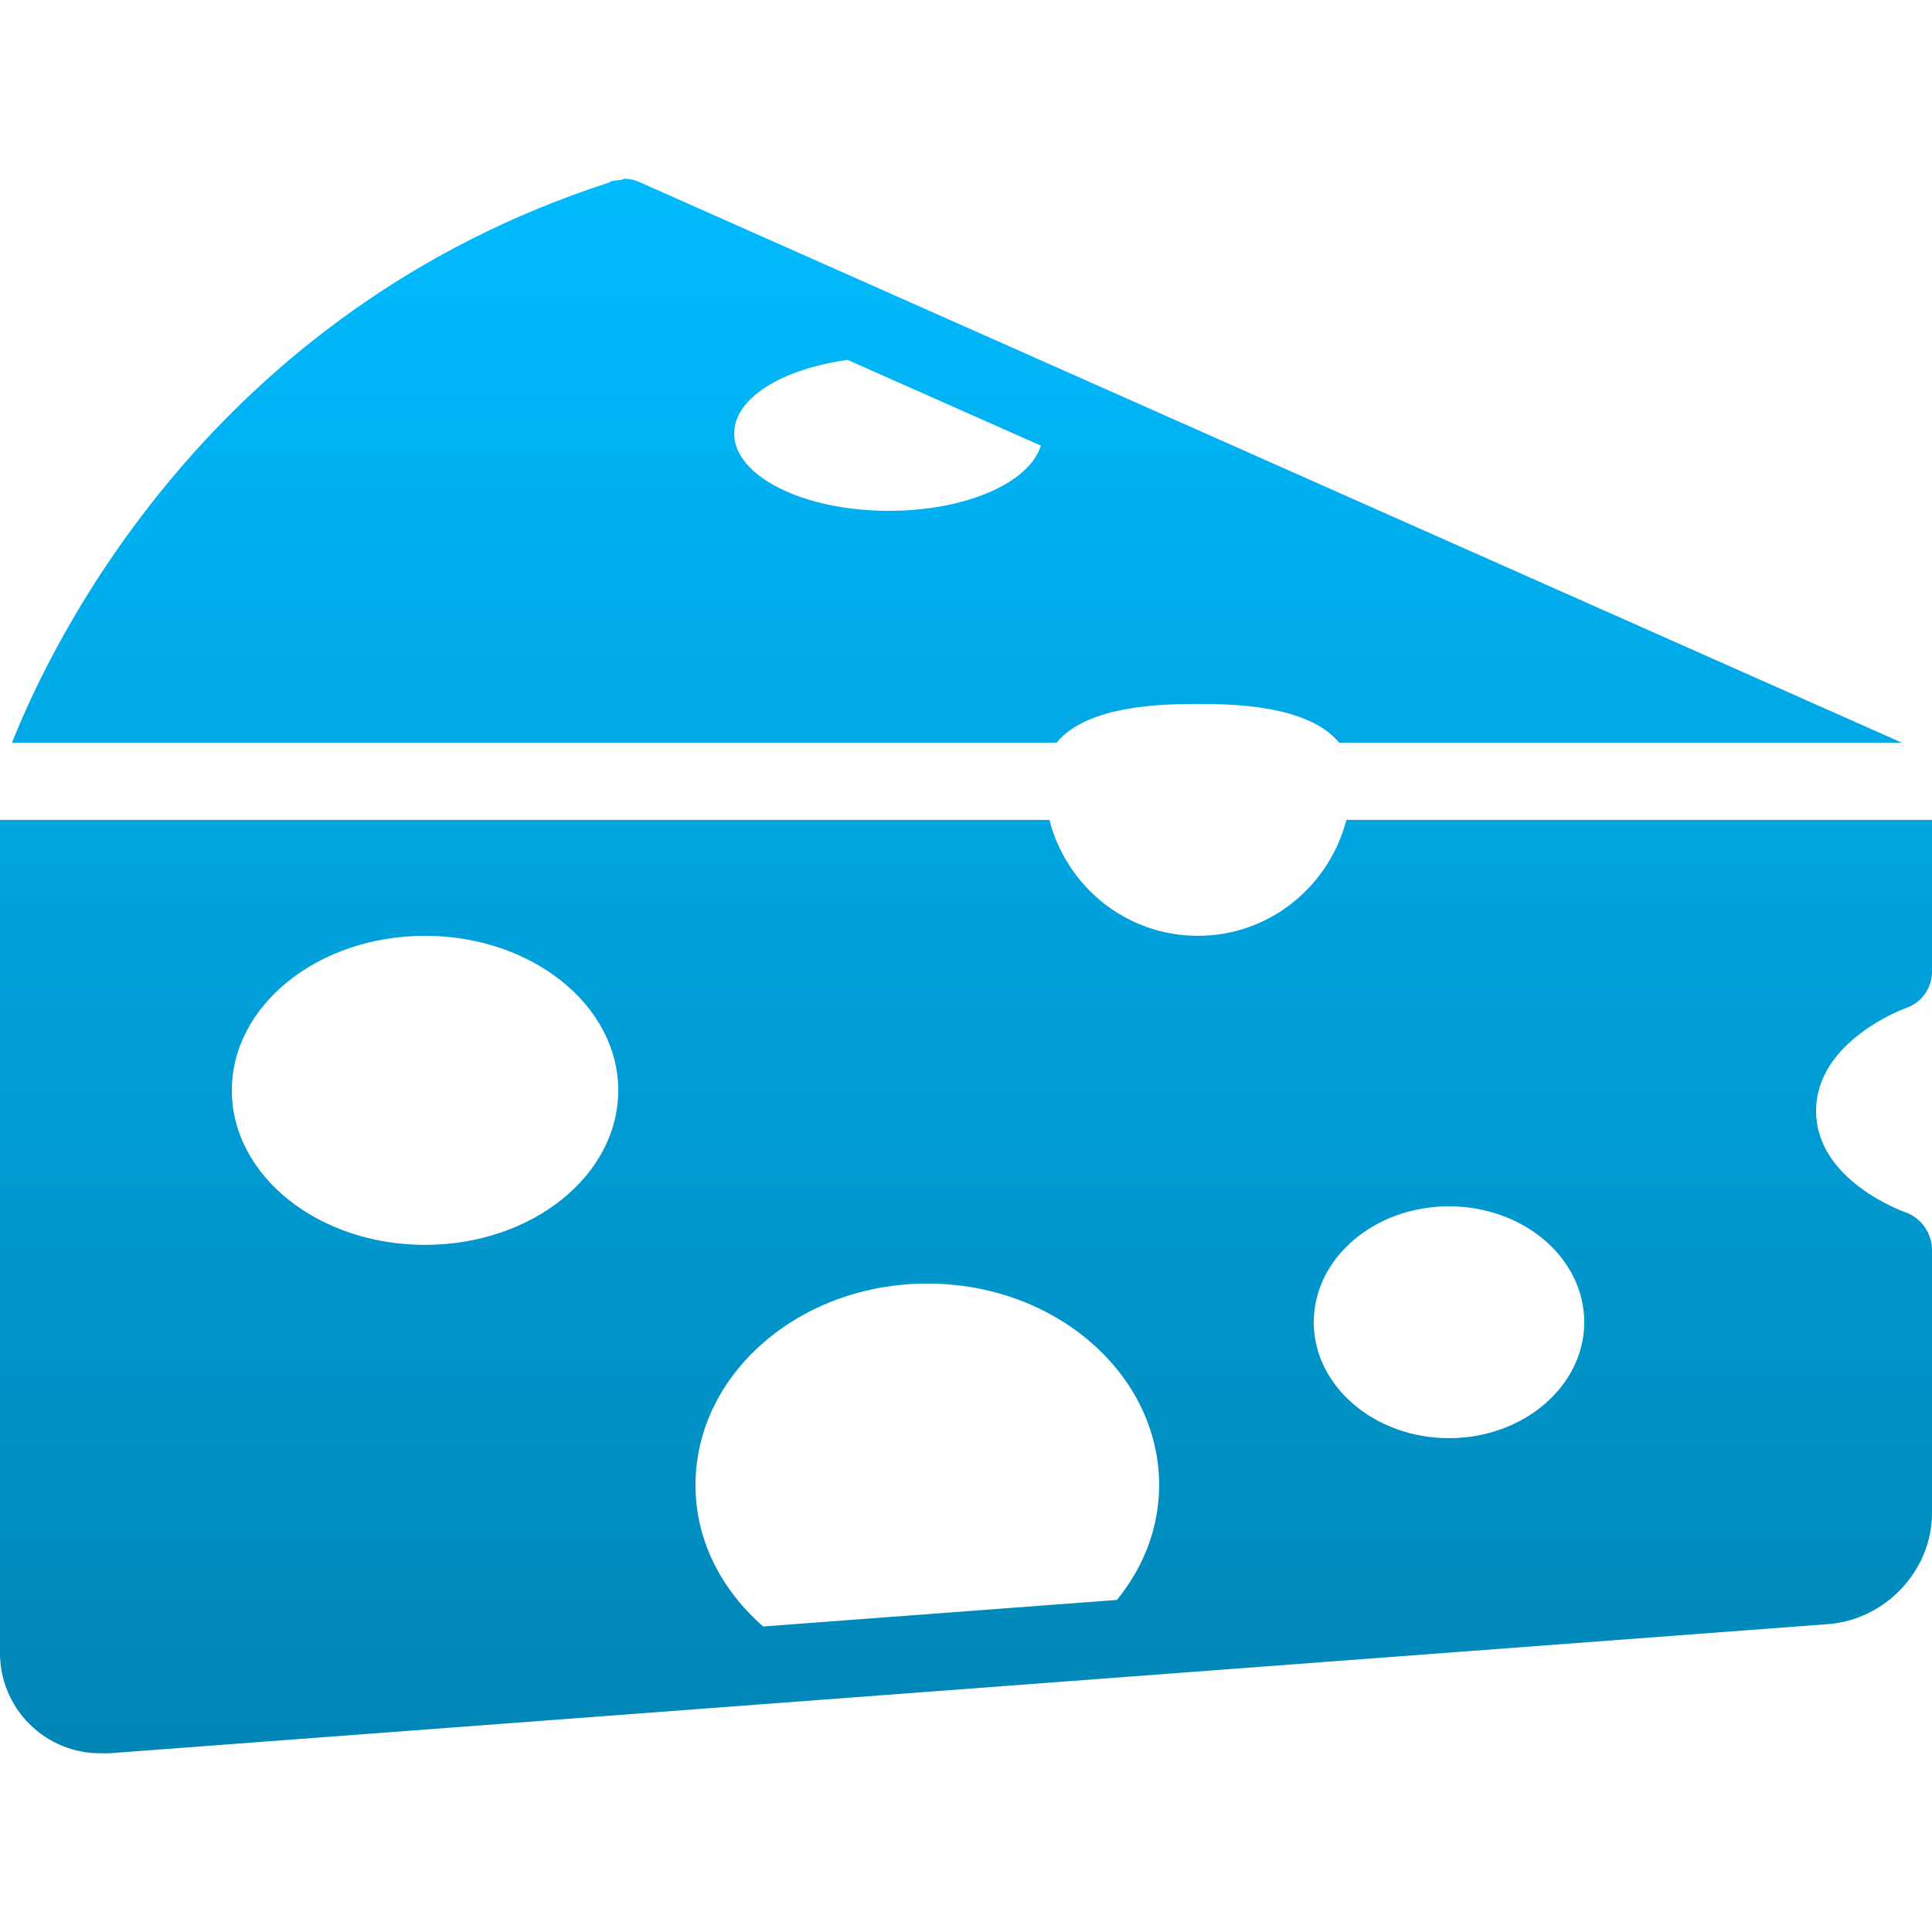 <svg xmlns="http://www.w3.org/2000/svg" xmlns:xlink="http://www.w3.org/1999/xlink" width="64" height="64" viewBox="0 0 64 64" version="1.1">
<defs>
<linearGradient id="linear0" gradientUnits="userSpaceOnUse" x1="0" y1="0" x2="0" y2="1" gradientTransform="matrix(64,0,0,52.16,0,5.922)">
<stop offset="0" style="stop-color:#00bbff;stop-opacity:1;"/>
<stop offset="1" style="stop-color:#0085b5;stop-opacity:1;"/>
</linearGradient>
</defs>
<g id="surface1">
<path style=" stroke:none;fill-rule:nonzero;fill:url(#linear0);" d="M 20.719 5.922 C 20.656 5.914 20.621 5.949 20.559 5.961 C 20.477 5.969 20.363 5.977 20.281 6 C 20.262 6.004 20.262 5.988 20.238 6 C 20.234 6 20.203 6.035 20.199 6.039 C 6.898 10.34 1.68 21.363 0.398 24.602 L 35 24.602 C 36.043 23.324 38.664 23.32 39.68 23.32 C 40.695 23.32 43.316 23.324 44.359 24.602 L 63 24.602 L 21.199 6.039 C 21.047 5.969 20.887 5.93 20.719 5.922 Z M 28.078 11.922 L 34.48 14.762 C 34.105 15.988 32.004 16.922 29.441 16.922 C 26.613 16.922 24.32 15.773 24.32 14.359 C 24.32 13.184 25.914 12.219 28.078 11.922 Z M 0 27.16 L 0 54.719 C -0.012 55.613 0.34 56.477 0.973 57.109 C 1.605 57.738 2.465 58.094 3.359 58.078 C 3.414 58.078 3.5 58.086 3.559 58.078 C 3.594 58.078 3.605 58.086 3.641 58.078 L 60.559 53.801 C 62.461 53.656 64 52.023 64 50.121 L 64 41.398 C 64 40.855 63.637 40.336 63.121 40.16 C 63.09 40.145 60.16 39.125 60.16 36.801 C 60.16 34.477 63.098 33.406 63.121 33.398 C 63.641 33.23 63.996 32.746 64 32.199 L 64 27.16 L 44.602 27.16 C 44.027 29.363 42.059 31 39.68 31 C 37.301 31 35.332 29.363 34.762 27.16 Z M 14.078 31 C 17.617 31 20.48 33.297 20.48 36.121 C 20.48 38.945 17.617 41.238 14.078 41.238 C 10.543 41.238 7.68 38.945 7.68 36.121 C 7.68 33.297 10.543 31 14.078 31 Z M 48 39.961 C 50.477 39.961 52.48 41.68 52.48 43.801 C 52.48 45.91 50.477 47.641 48 47.641 C 45.527 47.641 43.52 45.91 43.52 43.801 C 43.52 41.68 45.527 39.961 48 39.961 Z M 30.719 42.52 C 34.965 42.52 38.398 45.516 38.398 49.199 C 38.398 50.621 37.875 51.922 37 53 L 25.281 53.879 C 23.898 52.668 23.039 51.031 23.039 49.199 C 23.039 45.512 26.48 42.52 30.719 42.52 Z M 30.719 42.52 "/>
</g>
</svg>
